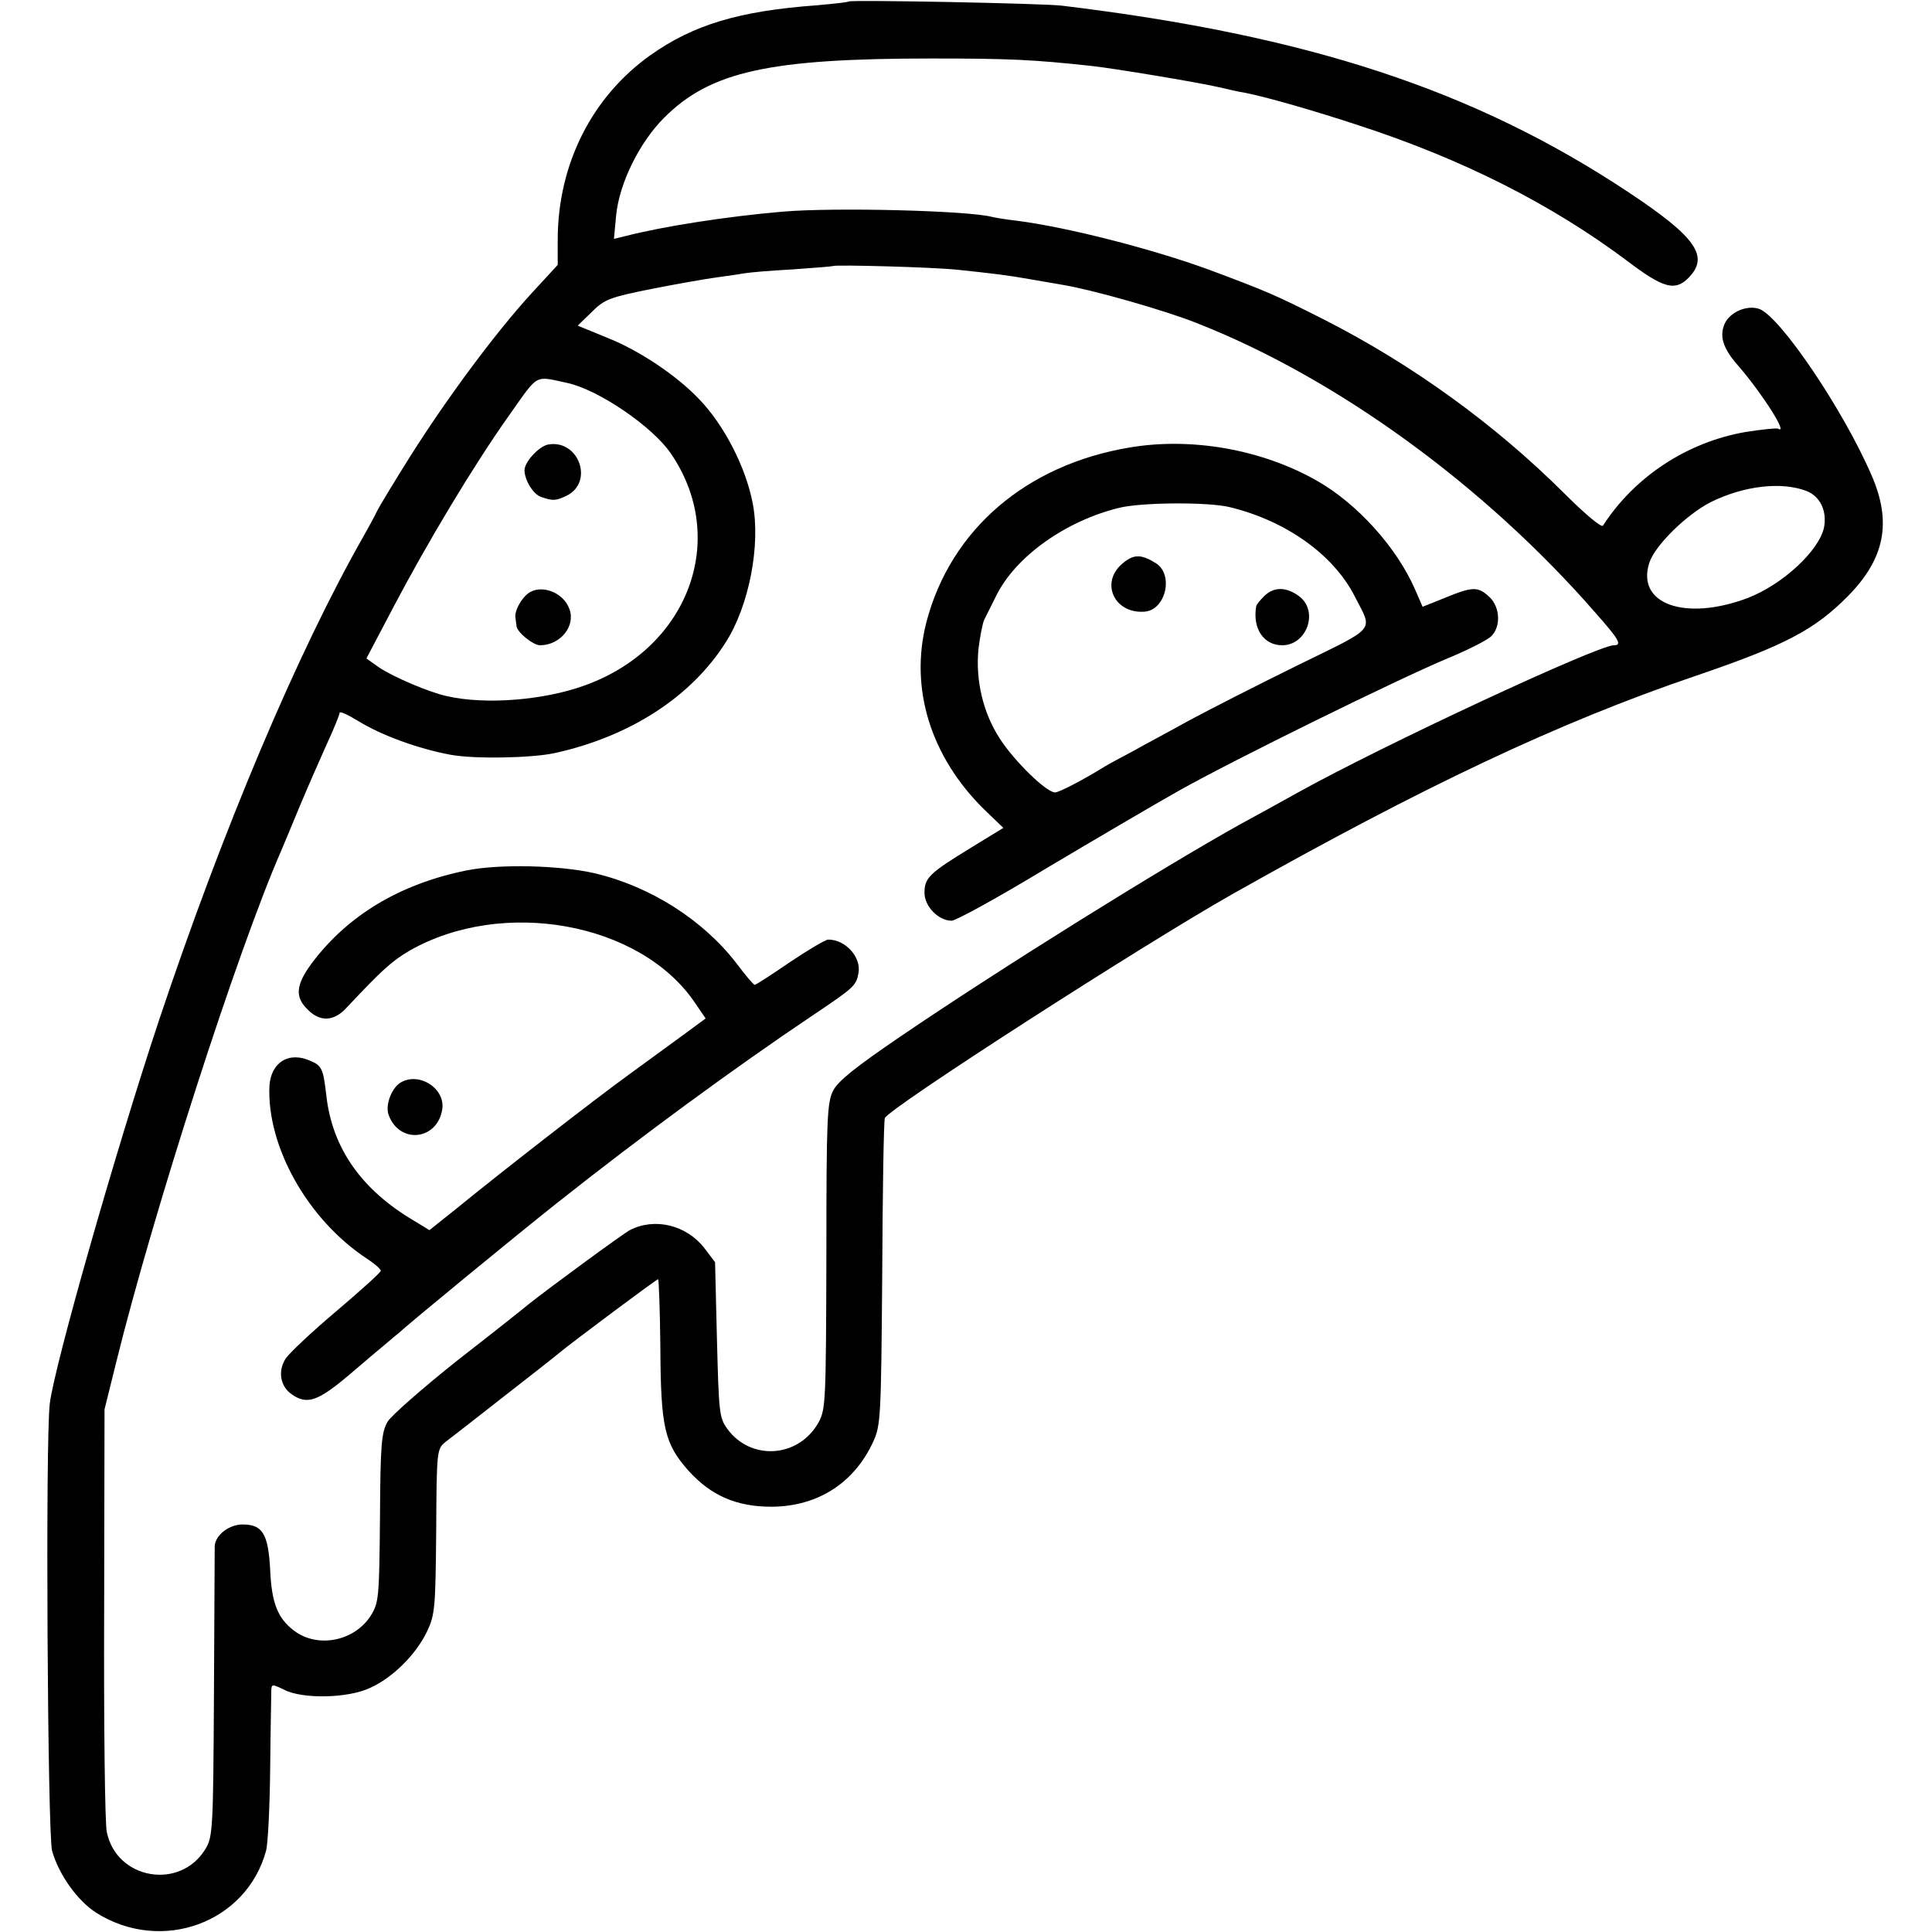 <?xml version="1.0" standalone="no"?>
<!DOCTYPE svg PUBLIC "-//W3C//DTD SVG 20010904//EN"
 "http://www.w3.org/TR/2001/REC-SVG-20010904/DTD/svg10.dtd">
<svg version="1.0" xmlns="http://www.w3.org/2000/svg"
 width="512pt" height="512pt" viewBox="0 0 512 512"
 preserveAspectRatio="xMidYMid meet">
<g transform="translate(0,512) scale(0.1,-0.1)"
fill="#000000" stroke="none">
<path d="M2249 5116 c-2 -2 -40 -6 -84 -10 -207 -15 -328 -52 -441 -132 -155
-110 -245 -288 -246 -487 l0 -69 -70 -76 c-96 -105 -224 -278 -320 -430 -44
-70 -84 -136 -89 -147 -5 -11 -21 -40 -35 -65 -176 -309 -374 -779 -543 -1285
-114 -343 -276 -911 -289 -1014 -12 -93 -6 -1140 6 -1186 18 -63 67 -132 117
-164 173 -109 398 -27 450 164 5 17 10 116 11 220 1 105 3 198 3 207 1 15 3
15 34 0 48 -25 169 -23 228 5 60 27 122 89 151 150 21 45 22 63 24 266 1 216
2 217 25 236 13 10 83 64 154 120 72 56 137 107 145 114 36 30 260 197 264
197 2 0 5 -81 6 -179 1 -215 11 -257 75 -329 60 -66 127 -95 220 -95 122 1
218 62 269 172 20 44 21 63 24 446 1 220 4 405 7 412 9 25 685 460 920 593
509 287 865 455 1226 578 241 82 318 123 407 213 97 99 116 195 62 319 -75
174 -241 419 -297 441 -33 12 -79 -8 -93 -40 -14 -34 -3 -66 38 -112 62 -72
133 -183 104 -165 -4 2 -43 -2 -87 -9 -154 -27 -293 -118 -377 -248 -4 -6 -48
31 -104 87 -182 181 -401 340 -635 459 -130 66 -157 77 -307 133 -151 55 -374
112 -507 129 -27 3 -57 8 -65 10 -63 17 -420 26 -557 14 -150 -13 -316 -39
-417 -65 l-29 -7 6 64 c9 85 62 192 127 257 123 123 279 157 710 157 204 0
269 -3 425 -20 61 -7 273 -42 335 -56 25 -6 56 -13 70 -15 56 -11 182 -47 300
-86 277 -90 513 -210 713 -360 95 -72 126 -80 161 -45 57 57 22 108 -159 228
-407 270 -847 415 -1501 494 -48 6 -560 16 -565 11z m290 -711 c94 -10 129
-14 191 -25 30 -5 69 -12 87 -15 78 -13 269 -67 354 -101 370 -145 763 -430
1058 -769 63 -71 70 -85 48 -85 -43 0 -612 -265 -837 -390 -52 -29 -119 -66
-149 -82 -212 -118 -639 -384 -905 -565 -119 -81 -164 -117 -178 -143 -16 -32
-18 -70 -18 -440 -1 -388 -2 -405 -21 -440 -53 -94 -180 -102 -242 -16 -21 29
-22 44 -27 236 l-5 205 -28 37 c-48 62 -132 82 -198 48 -20 -11 -211 -151
-269 -197 -8 -7 -91 -73 -185 -146 -93 -74 -178 -148 -188 -165 -16 -28 -19
-59 -20 -254 -2 -211 -3 -225 -24 -259 -43 -68 -140 -88 -203 -41 -44 33 -60
73 -64 161 -5 96 -20 121 -73 121 -36 0 -72 -28 -74 -57 0 -10 -1 -187 -2
-393 -2 -355 -3 -377 -22 -409 -66 -111 -236 -83 -262 44 -5 22 -8 283 -7 580
l1 540 32 129 c97 392 320 1086 436 1351 7 17 30 71 50 120 21 50 53 123 71
163 19 41 34 78 34 83 0 5 22 -5 48 -21 63 -39 160 -74 245 -90 64 -12 214 -9
276 4 201 44 364 150 455 295 61 96 92 256 71 366 -18 96 -76 209 -143 278
-59 62 -159 129 -243 162 l-78 32 37 36 c34 34 48 39 157 61 66 13 145 27 175
31 30 4 64 9 75 11 11 2 67 7 125 10 58 4 106 8 108 9 5 4 267 -3 331 -10z
m-1035 -300 c82 -18 225 -115 274 -187 155 -227 46 -517 -230 -615 -108 -39
-262 -51 -363 -28 -47 10 -143 51 -180 76 l-34 24 71 135 c91 173 214 378 307
509 80 113 66 105 155 86z m3283 -286 c36 -14 55 -52 47 -96 -12 -61 -109
-152 -203 -188 -165 -62 -296 -16 -260 94 15 46 100 129 164 161 88 43 186 54
252 29z"/>
<path d="M2993 3934 c-274 -46 -474 -218 -538 -463 -45 -175 11 -356 153 -496
l51 -49 -85 -52 c-111 -68 -124 -80 -124 -120 0 -36 37 -74 72 -74 11 0 124
62 251 139 128 76 286 169 352 206 142 80 581 296 713 351 51 21 102 47 113
57 27 25 25 78 -4 105 -30 28 -44 28 -117 -2 l-60 -24 -20 46 c-49 112 -153
227 -260 288 -146 83 -332 116 -497 88z m266 -158 c149 -36 275 -126 331 -236
48 -95 63 -78 -153 -184 -106 -52 -235 -118 -287 -146 -52 -29 -120 -65 -150
-82 -30 -16 -62 -33 -70 -38 -58 -36 -123 -70 -134 -70 -23 0 -108 83 -146
142 -45 69 -65 155 -57 238 4 33 11 68 15 77 5 10 20 40 33 66 51 102 182 196
324 231 59 15 238 16 294 2z"/>
<path d="M2974 3626 c-59 -50 -21 -133 59 -127 56 4 78 97 31 128 -40 25 -60
25 -90 -1z"/>
<path d="M3350 3540 c-11 -11 -21 -23 -21 -27 -10 -59 20 -103 69 -103 65 0
97 89 46 129 -34 26 -68 27 -94 1z"/>
<path d="M1235 2813 c-176 -36 -314 -119 -409 -246 -42 -57 -45 -89 -11 -122
33 -34 70 -32 103 4 94 100 120 124 168 152 246 140 609 75 754 -136 l30 -44
-57 -42 c-32 -23 -98 -72 -148 -108 -91 -66 -333 -254 -458 -356 l-69 -55 -41
25 c-139 82 -216 192 -232 330 -8 71 -12 81 -41 93 -58 27 -106 -3 -110 -66
-7 -161 102 -355 259 -458 20 -13 37 -28 36 -32 0 -4 -53 -52 -118 -107 -65
-55 -126 -112 -135 -127 -20 -33 -13 -72 17 -93 41 -29 70 -18 153 52 43 37
87 74 98 83 10 8 23 20 30 25 30 28 315 262 421 346 227 180 473 360 677 497
112 75 117 80 123 113 8 42 -34 89 -80 89 -7 0 -53 -27 -102 -60 -48 -33 -90
-60 -93 -60 -3 0 -25 26 -49 58 -88 114 -227 203 -376 238 -93 21 -252 25
-340 7z"/>
<path d="M1057 2248 c-22 -18 -36 -59 -27 -83 29 -78 129 -67 142 15 9 58 -67
103 -115 68z"/>
<path d="M1453 3942 c-24 -4 -63 -46 -63 -68 0 -26 23 -64 44 -71 32 -11 39
-10 67 3 74 36 33 150 -48 136z"/>
<path d="M1399 3547 c-19 -15 -36 -47 -33 -64 1 -7 2 -17 3 -23 2 -16 44 -50
62 -50 54 0 95 51 78 96 -16 45 -76 67 -110 41z"/>
</g>
</svg>
